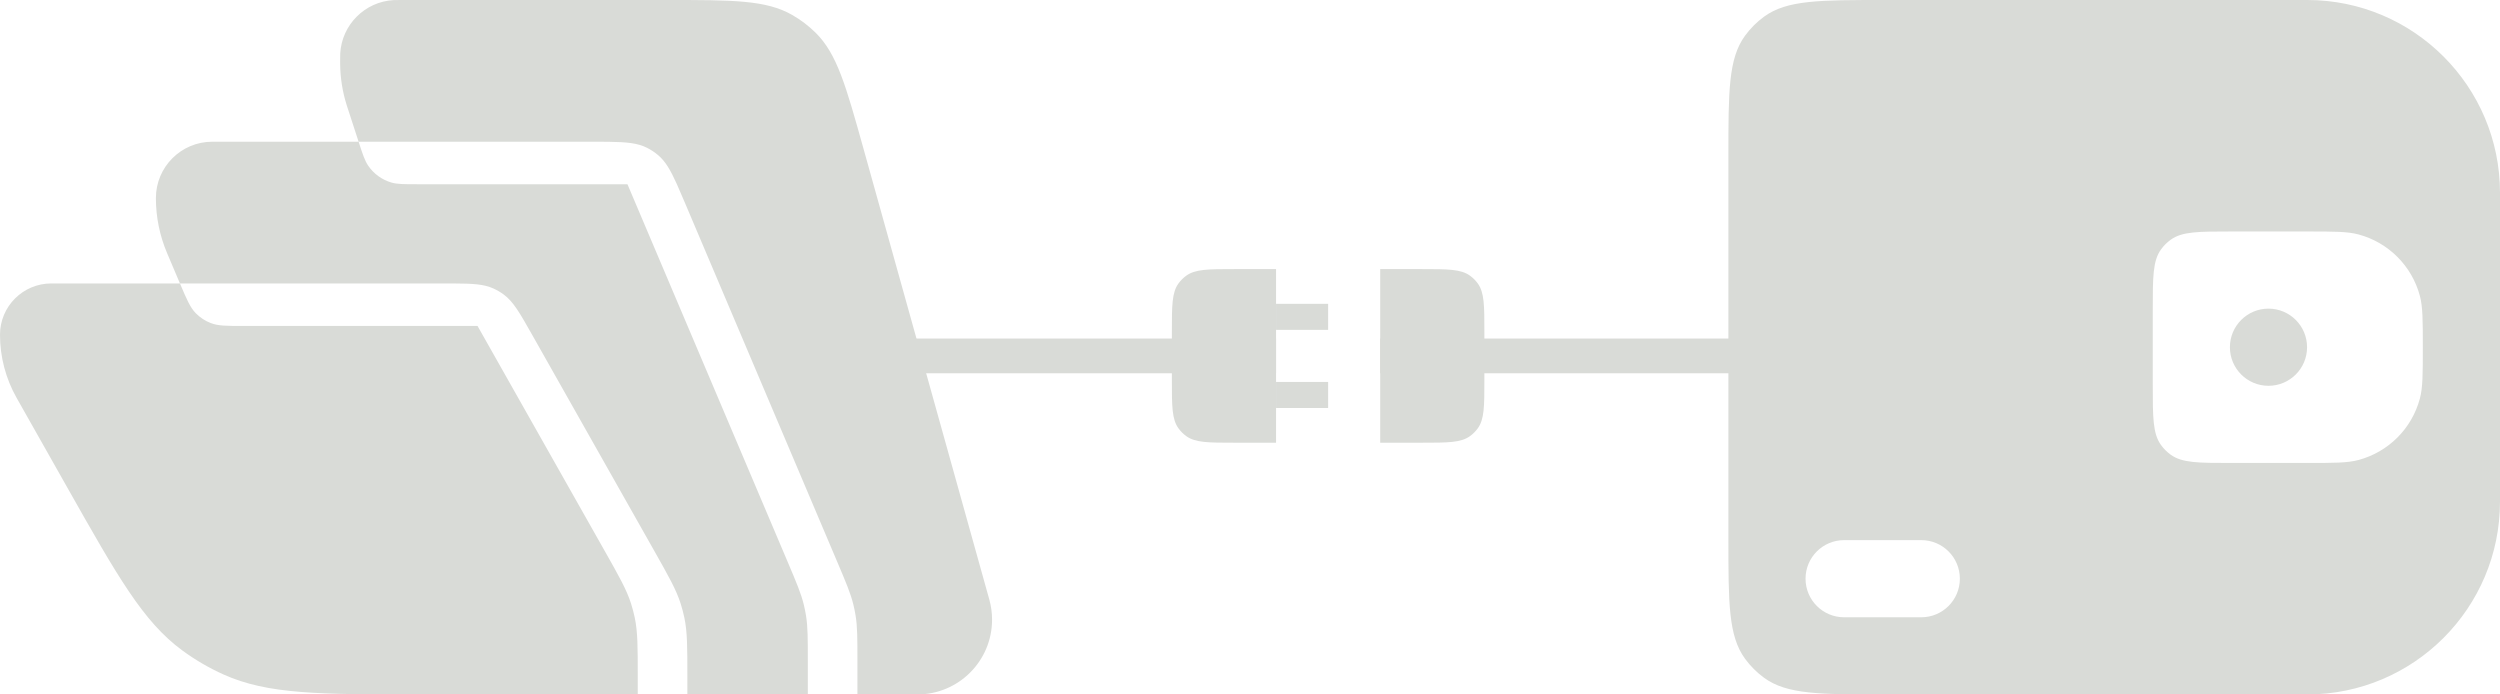 <svg width="288" height="80" viewBox="0 0 288 80" fill="none" xmlns="http://www.w3.org/2000/svg">
  <path d="M135 38.2C135 35.2 135 33.7 135.764 32.649C136.011 32.309 136.309 32.011 136.649 31.764C137.7 31 139.2 31 142.2 31H147V51H142.2C139.2 51 137.7 51 136.649 50.236C136.309 49.989 136.011 49.691 135.764 49.351C135 48.3 135 46.8 135 43.8V38.2Z" fill="#D9DBD7"/>
  <rect x="97" y="39" width="50" height="4" fill="#D9DBD7"/>
  <rect x="159" y="39" width="50" height="4" fill="#D9DBD7"/>
  <rect x="147" y="35" width="6" height="3" fill="#D9DBD7"/>
  <rect x="147" y="44" width="6" height="3" fill="#D9DBD7"/>
  <path d="M159 31H163.8C166.8 31 168.3 31 169.351 31.764C169.691 32.011 169.989 32.309 170.236 32.649C171 33.7 171 35.2 171 38.2V43.8C171 46.8 171 48.3 170.236 49.351C169.989 49.691 169.691 49.989 169.351 50.236C168.3 51 166.8 51 163.8 51H159V31Z" fill="#D9DBD7"/>
  <path fill-rule="evenodd" clip-rule="evenodd" d="M265.778 0H217.111C209.612 0 205.862 0 203.233 1.91C202.385 2.527 201.638 3.273 201.021 4.122C199.111 6.751 199.111 10.501 199.111 18V62C199.111 69.499 199.111 73.249 201.021 75.878C201.638 76.727 202.385 77.473 203.233 78.09C205.862 80 209.612 80 217.111 80H265.778C278.051 80 288 70.051 288 57.778V22.222C288 9.949 278.051 0 265.778 0ZM248.953 28.728C247.998 30.042 247.998 31.917 247.998 35.667V44.333C247.998 48.083 247.998 49.958 248.953 51.272C249.261 51.697 249.635 52.07 250.059 52.378C251.373 53.333 253.248 53.333 256.998 53.333H265.776C268.876 53.333 270.426 53.333 271.697 52.992C275.148 52.068 277.844 49.372 278.768 45.921C279.109 44.65 279.109 43.1 279.109 40C279.109 36.9 279.109 35.35 278.768 34.078C277.844 30.628 275.148 27.932 271.697 27.007C270.426 26.667 268.876 26.667 265.776 26.667H256.998C253.248 26.667 251.373 26.667 250.059 27.622C249.635 27.93 249.261 28.303 248.953 28.728ZM225.776 66.667C225.776 69.121 223.786 71.111 221.331 71.111H212.442C209.988 71.111 207.998 69.121 207.998 66.667C207.998 64.212 209.988 62.222 212.442 62.222H221.331C223.786 62.222 225.776 64.212 225.776 66.667ZM261.329 44.444C263.784 44.444 265.774 42.455 265.774 40C265.774 37.545 263.784 35.555 261.329 35.555C258.875 35.555 256.885 37.545 256.885 40C256.885 42.455 258.875 44.444 261.329 44.444Z" fill="#D9DBD7"/>
  <path fill-rule="evenodd" clip-rule="evenodd" d="M93.957 3.768C96.427 6.207 97.448 9.868 99.492 17.191L113.969 69.068C114.18 69.822 114.286 70.601 114.286 71.384C114.286 76.142 110.429 80 105.67 80H98.775V76.18C98.775 73.534 98.775 72.211 98.565 70.915C98.496 70.484 98.409 70.056 98.304 69.632C97.991 68.356 97.475 67.138 96.441 64.703L78.957 23.491L78.957 23.49C78.588 22.619 78.27 21.872 77.979 21.224H77.979C77.24 19.585 76.663 18.59 75.811 17.87C75.422 17.541 74.995 17.258 74.54 17.028C73.455 16.48 72.198 16.36 70.105 16.334C69.603 16.328 69.053 16.327 68.445 16.326C68.344 16.326 68.241 16.326 68.137 16.326H68.356C68.284 16.326 68.21 16.326 68.136 16.326H68.136H41.31L40.046 12.442L40.046 12.442L40.045 12.441L40.045 12.441C39.986 12.26 39.957 12.169 39.929 12.079C39.454 10.562 39.204 8.984 39.185 7.395C39.184 7.3 39.184 7.205 39.184 7.013C39.184 6.565 39.184 6.341 39.195 6.152C39.388 2.843 42.027 0.203 45.336 0.011C45.525 0 45.749 0 46.198 0H76.847C84.449 0 88.25 0 91.263 1.723C92.246 2.285 93.152 2.973 93.957 3.768ZM5.91 32.653H20.73C21.513 34.498 21.904 35.421 22.555 36.084C23.037 36.575 23.617 36.959 24.258 37.211C25.122 37.551 26.124 37.551 28.129 37.551H55.013L69.665 63.474L69.666 63.474C71.346 66.447 72.186 67.933 72.698 69.539C72.868 70.073 73.01 70.615 73.125 71.163C73.469 72.813 73.469 74.52 73.469 77.935V80H48.659C36.795 80 30.864 80 25.754 77.703C24.074 76.948 22.48 76.017 20.996 74.927C16.482 71.609 13.563 66.445 7.725 56.116L7.725 56.116L1.912 45.832C0.659 43.614 0 41.11 0 38.563C0 35.299 2.646 32.653 5.91 32.653ZM20.73 32.653L19.249 29.162C18.398 27.156 17.959 25 17.959 22.821C17.959 19.234 20.867 16.326 24.454 16.326H41.311C41.783 17.777 42.02 18.503 42.409 19.077C43.051 20.023 44.003 20.714 45.101 21.032C45.768 21.224 46.531 21.224 48.057 21.224H72.282L90.728 64.703C91.761 67.138 92.278 68.356 92.591 69.632C92.695 70.056 92.782 70.484 92.852 70.915C93.061 72.211 93.061 73.534 93.061 76.18V80H79.184V77.935C79.184 74.52 79.184 72.813 78.84 71.163C78.725 70.615 78.582 70.073 78.412 69.539C77.9 67.933 77.06 66.447 75.38 63.474L61.334 38.624C59.875 36.042 59.145 34.751 58.017 33.921C57.646 33.649 57.247 33.416 56.827 33.227C55.726 32.732 54.472 32.664 52.246 32.655L52.246 32.653L20.73 32.653Z" fill="#D9DBD7"/>
</svg>
